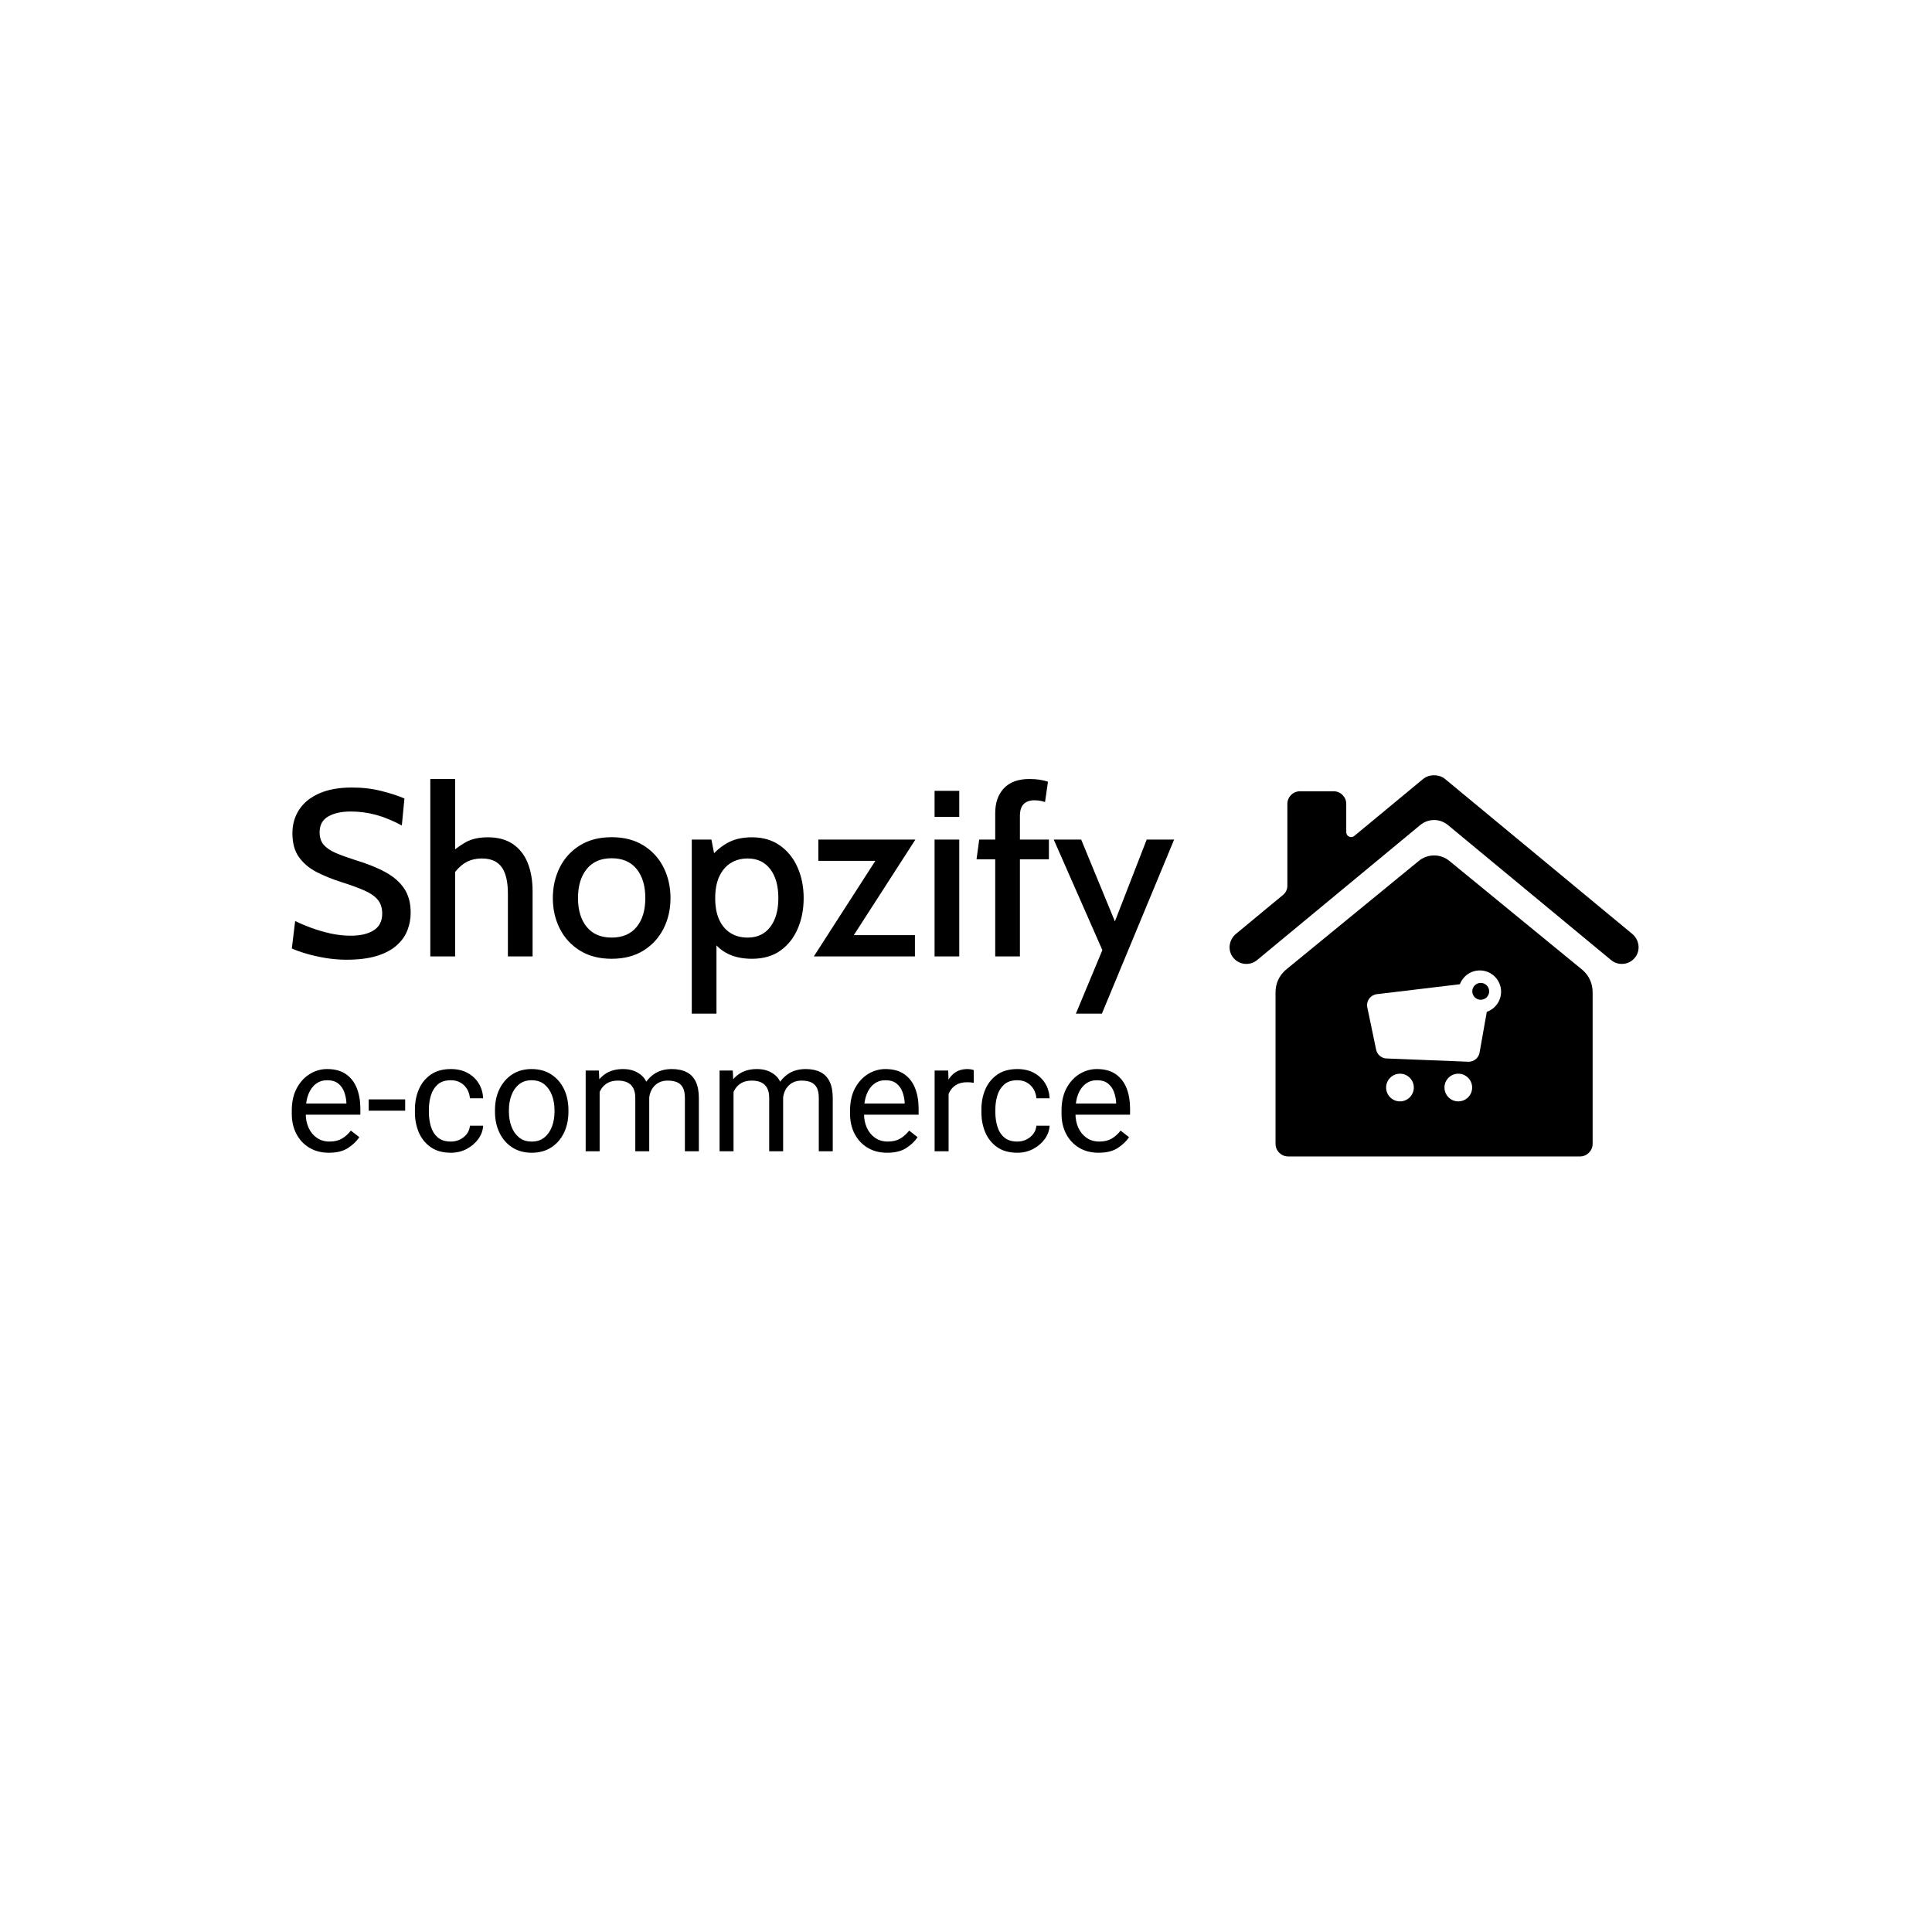 <svg xmlns="http://www.w3.org/2000/svg" version="1.1" xmlns:xlink="http://www.w3.org/1999/xlink" xmlns:svgjs="http://svgjs.dev/svgjs" width="1000" height="1000" viewBox="0 0 1000 1000"><rect width="1000" height="1000" fill="#ffffff"></rect><g transform="matrix(0.7,0,0,0.7,149.576,401.238)"><svg viewBox="0 0 396 112" data-background-color="#2874f0" preserveAspectRatio="xMidYMid meet" height="282" width="1000" xmlns="http://www.w3.org/2000/svg" xmlns:xlink="http://www.w3.org/1999/xlink"><g id="tight-bounds" transform="matrix(1,0,0,1,0.24,0.035)"><svg viewBox="0 0 395.52 111.93" height="111.93" width="395.52"><g><svg viewBox="0 0 603.673 170.836" height="111.93" width="395.52"><g transform="matrix(1,0,0,1,0,1.659)"><svg viewBox="0 0 395.52 167.519" height="167.519" width="395.52"><g id="textblocktransform"><svg viewBox="0 0 395.52 167.519" height="167.519" width="395.52" id="textblock"><g><svg viewBox="0 0 395.52 105.175" height="105.175" width="395.52"><g transform="matrix(1,0,0,1,0,0)"><svg width="395.52" viewBox="2.48 -37.5 186.5 49.6" height="105.175" data-palette-color="#ffffff"><path d="M14 0.7L14 0.7Q11.85 0.7 9.64 0.34 7.43-0.03 5.55-0.58 3.68-1.13 2.48-1.68L2.48-1.68 3.18-7.48Q4.7-6.73 6.61-6.03 8.53-5.33 10.65-4.85 12.78-4.38 14.95-4.38L14.95-4.38Q17.98-4.38 19.78-5.51 21.58-6.65 21.58-9.05L21.58-9.05Q21.58-10.85 20.63-11.99 19.68-13.13 17.76-13.96 15.85-14.8 12.9-15.73L12.9-15.73Q10.08-16.63 7.74-17.82 5.4-19.03 4-20.96 2.6-22.9 2.6-26.03L2.6-26.03Q2.6-28.85 4.04-31.04 5.48-33.23 8.28-34.46 11.08-35.7 15.2-35.7L15.2-35.7Q18.55-35.7 21.44-34.96 24.33-34.23 26.28-33.38L26.28-33.38 25.73-27.68Q22.83-29.23 20.24-29.93 17.65-30.63 14.93-30.63L14.93-30.63Q11.98-30.63 10.16-29.58 8.35-28.53 8.35-26.25L8.35-26.25Q8.35-24.6 9.22-23.59 10.1-22.58 11.8-21.85 13.5-21.13 15.95-20.35L15.95-20.35Q19.68-19.23 22.28-17.8 24.88-16.38 26.24-14.33 27.6-12.28 27.6-9.25L27.6-9.25Q27.6-7.3 26.91-5.53 26.23-3.75 24.65-2.34 23.08-0.93 20.46-0.11 17.85 0.7 14 0.7ZM37 0L31.75 0 31.75-37.5 37-37.5 37-20.73 35.5-21.25Q37.15-22.95 39.09-24.06 41.02-25.18 43.9-25.18L43.9-25.18Q47.12-25.18 49.22-23.74 51.32-22.3 52.35-19.73 53.37-17.15 53.37-13.75L53.37-13.75 53.37 0 48.15 0 48.15-13.25Q48.15-17.07 46.82-18.89 45.5-20.7 42.65-20.7L42.65-20.7Q40.37-20.7 38.76-19.55 37.15-18.4 36.1-16.48L36.1-16.48 37-19.48 37 0ZM70.07 0.5L70.07 0.5Q66.15 0.5 63.36-1.24 60.57-2.98 59.11-5.89 57.65-8.8 57.65-12.33L57.65-12.33Q57.65-15.88 59.11-18.8 60.57-21.73 63.36-23.46 66.15-25.2 70.07-25.2L70.07-25.2Q74.02-25.2 76.81-23.46 79.59-21.73 81.06-18.8 82.52-15.88 82.52-12.33L82.52-12.33Q82.52-8.8 81.06-5.89 79.59-2.98 76.81-1.24 74.02 0.5 70.07 0.5ZM70.07-3.98L70.07-3.98Q73.52-3.98 75.36-6.23 77.2-8.47 77.2-12.33L77.2-12.33Q77.2-16.2 75.36-18.48 73.52-20.75 70.07-20.75L70.07-20.75Q66.67-20.75 64.82-18.48 62.97-16.2 62.97-12.33L62.97-12.33Q62.97-8.47 64.82-6.23 66.67-3.98 70.07-3.98ZM92.24 12.1L87.02 12.1 87.02-24.7 91.17-24.7 92.14-19.73 90.64-20.53Q92.24-22.65 94.42-23.91 96.59-25.18 99.74-25.18L99.74-25.18Q103.22-25.18 105.67-23.44 108.12-21.7 109.39-18.79 110.67-15.88 110.67-12.33L110.67-12.33Q110.67-8.8 109.43-5.89 108.19-2.98 105.77-1.24 103.34 0.5 99.74 0.5L99.74 0.5Q96.82 0.5 94.68-0.54 92.54-1.58 91.14-3.73L91.14-3.73 92.24-4.75 92.24 12.1ZM98.84-3.98L98.84-3.98Q101.89-3.98 103.61-6.23 105.32-8.47 105.32-12.33L105.32-12.33Q105.32-16.2 103.61-18.45 101.89-20.7 98.84-20.7L98.84-20.7Q96.77-20.7 95.23-19.73 93.69-18.75 92.83-16.89 91.97-15.03 91.97-12.33L91.97-12.33Q91.97-9.58 92.83-7.73 93.69-5.88 95.23-4.93 96.77-3.98 98.84-3.98ZM134.19 0L112.82 0 127.27-22.45 127.89-20.2 113.77-20.2 113.77-24.7 134.29-24.7 119.82-2.25 119.09-4.5 134.19-4.5 134.19 0ZM143.56 0L138.34 0 138.34-24.7 143.56-24.7 143.56 0ZM143.56-29.5L138.34-29.5 138.34-35 143.56-35 143.56-29.5ZM156.38 0L151.16 0 151.16-20.53 147.21-20.53 147.78-24.7 151.16-24.7 151.16-30.3Q151.16-33.58 153-35.54 154.84-37.5 158.36-37.5L158.36-37.5Q159.59-37.5 160.56-37.35 161.53-37.2 162.31-36.93L162.31-36.93 161.69-32.63Q161.19-32.8 160.66-32.9 160.13-33 159.41-33L159.41-33Q158.01-33 157.2-32.23 156.38-31.45 156.38-29.65L156.38-29.65 156.38-24.7 162.51-24.7 162.51-20.53 156.38-20.53 156.38 0ZM173.71 12.1L168.21 12.1 173.81-1.33 163.53-24.7 169.33-24.7 176.46-7.4 183.18-24.7 188.98-24.7 173.71 12.1Z" opacity="1" transform="matrix(1,0,0,1,0,0)" fill="#000000" class="undefined-text-0" data-fill-palette-color="primary" id="text-0"></path></svg></g></svg></g><g transform="matrix(1,0,0,1,0,130.004)"><svg viewBox="0 0 375.744 37.514" height="37.514" width="375.744"><g transform="matrix(1,0,0,1,0,0)"><svg width="375.744" viewBox="2.27 -26.9 274.34 27.39" height="37.514" data-palette-color="#ffffff"><path d="M14.4 0.49L14.4 0.49Q10.72 0.49 8-1.16 5.27-2.81 3.77-5.69 2.27-8.57 2.27-12.28L2.27-12.28 2.27-13.33Q2.27-17.63 3.92-20.67 5.57-23.71 8.22-25.31 10.86-26.9 13.82-26.9L13.82-26.9Q17.63-26.9 20.03-25.21 22.44-23.51 23.57-20.59 24.71-17.68 24.71-13.99L24.71-13.99 24.71-11.96 4.98-11.96 4.98-15.63 20.14-15.63 20.14-15.97Q20.04-17.72 19.43-19.4 18.82-21.07 17.48-22.16 16.14-23.24 13.82-23.24L13.82-23.24Q11.77-23.24 10.19-22.08 8.62-20.92 7.73-18.71 6.84-16.5 6.84-13.33L6.84-13.33 6.84-12.28Q6.84-9.77 7.76-7.7 8.69-5.64 10.45-4.41 12.21-3.17 14.65-3.17L14.65-3.17Q17.04-3.17 18.7-4.15 20.36-5.13 21.61-6.76L21.61-6.76 24.37-4.61Q23.1-2.66 20.72-1.09 18.33 0.49 14.4 0.49ZM39.38-16.97L39.38-13.28 27.44-13.28 27.44-16.97 39.38-16.97ZM54.34-3.17L54.34-3.17Q55.95-3.17 57.32-3.85 58.69-4.52 59.57-5.69 60.44-6.86 60.57-8.35L60.57-8.35 64.89-8.35Q64.77-6.01 63.3-3.99 61.84-1.98 59.49-0.74 57.15 0.49 54.34 0.49L54.34 0.49Q50.36 0.49 47.75-1.33 45.14-3.15 43.85-6.15 42.57-9.16 42.57-12.7L42.57-12.7 42.57-13.72Q42.57-17.29 43.87-20.28 45.16-23.27 47.77-25.09 50.39-26.9 54.34-26.9L54.34-26.9Q57.44-26.9 59.77-25.65 62.1-24.39 63.43-22.23 64.77-20.07 64.89-17.33L64.89-17.33 60.57-17.33Q60.44-18.97 59.65-20.31 58.86-21.66 57.5-22.45 56.15-23.24 54.34-23.24L54.34-23.24Q51.58-23.24 50.01-21.83 48.43-20.41 47.79-18.23 47.14-16.04 47.14-13.72L47.14-13.72 47.14-12.7Q47.14-10.38 47.77-8.18 48.41-5.98 49.98-4.58 51.56-3.17 54.34-3.17ZM68.77-12.92L68.77-13.48Q68.77-17.31 70.23-20.34 71.7-23.36 74.38-25.13 77.07-26.9 80.75-26.9L80.75-26.9Q84.49-26.9 87.2-25.13 89.91-23.36 91.36-20.34 92.81-17.31 92.81-13.48L92.81-13.48 92.81-12.92Q92.81-9.11 91.36-6.07 89.91-3.03 87.21-1.27 84.51 0.49 80.8 0.49L80.8 0.49Q77.09 0.49 74.39-1.27 71.7-3.03 70.23-6.07 68.77-9.11 68.77-12.92L68.77-12.92ZM73.33-13.48L73.33-12.92Q73.33-10.3 74.16-8.08 74.99-5.86 76.64-4.52 78.29-3.17 80.8-3.17L80.8-3.17Q83.29-3.17 84.94-4.52 86.59-5.86 87.42-8.08 88.25-10.3 88.25-12.92L88.25-12.92 88.25-13.48Q88.25-16.09 87.42-18.31 86.59-20.53 84.93-21.89 83.27-23.24 80.75-23.24L80.75-23.24Q78.29-23.24 76.63-21.89 74.97-20.53 74.15-18.31 73.33-16.09 73.33-13.48L73.33-13.48ZM103.02-21.17L103.02 0 98.45 0 98.45-26.42 102.77-26.42 103.02-21.17ZM102.09-14.23L99.97-14.31Q99.99-17.92 101.2-20.76 102.41-23.61 104.79-25.26 107.17-26.9 110.71-26.9L110.71-26.9Q114.42-26.9 116.84-24.73 119.25-22.56 119.25-17.6L119.25-17.6 119.25 0 114.69 0 114.69-17.38Q114.69-19.46 113.99-20.72 113.3-21.97 112.03-22.55 110.76-23.12 109.05-23.12L109.05-23.12Q107.07-23.12 105.74-22.41 104.41-21.7 103.6-20.46 102.8-19.21 102.44-17.61 102.09-16.02 102.09-14.23L102.09-14.23ZM119.2-16.72L116.15-15.8Q116.18-18.68 117.39-21.22 118.59-23.75 120.94-25.33 123.28-26.9 126.65-26.9L126.65-26.9Q129.48-26.9 131.46-25.9 133.44-24.9 134.46-22.8 135.49-20.7 135.49-17.36L135.49-17.36 135.49 0 130.92 0 130.92-17.41Q130.92-19.63 130.23-20.87 129.53-22.12 128.27-22.62 127.02-23.12 125.31-23.12L125.31-23.12Q123.82-23.12 122.68-22.61 121.55-22.09 120.78-21.2 120.01-20.31 119.61-19.17 119.2-18.02 119.2-16.72L119.2-16.72ZM146.84-21.17L146.84 0 142.27 0 142.27-26.42 146.59-26.42 146.84-21.17ZM145.91-14.23L143.79-14.31Q143.81-17.92 145.02-20.76 146.23-23.61 148.61-25.26 150.99-26.9 154.53-26.9L154.53-26.9Q158.24-26.9 160.66-24.73 163.07-22.56 163.07-17.6L163.07-17.6 163.07 0 158.51 0 158.51-17.38Q158.51-19.46 157.81-20.72 157.12-21.97 155.85-22.55 154.58-23.12 152.87-23.12L152.87-23.12Q150.89-23.12 149.56-22.41 148.23-21.7 147.42-20.46 146.62-19.21 146.26-17.61 145.91-16.02 145.91-14.23L145.91-14.23ZM163.02-16.72L159.97-15.8Q160-18.68 161.21-21.22 162.41-23.75 164.76-25.33 167.1-26.9 170.47-26.9L170.47-26.9Q173.3-26.9 175.28-25.9 177.26-24.9 178.28-22.8 179.31-20.7 179.31-17.36L179.31-17.36 179.31 0 174.74 0 174.74-17.41Q174.74-19.63 174.05-20.87 173.35-22.12 172.09-22.62 170.84-23.12 169.13-23.12L169.13-23.12Q167.64-23.12 166.5-22.61 165.37-22.09 164.6-21.2 163.83-20.31 163.43-19.17 163.02-18.02 163.02-16.72L163.02-16.72ZM197.1 0.49L197.1 0.49Q193.42 0.49 190.7-1.16 187.97-2.81 186.47-5.69 184.97-8.57 184.97-12.28L184.97-12.28 184.97-13.33Q184.97-17.63 186.62-20.67 188.27-23.71 190.92-25.31 193.56-26.9 196.52-26.9L196.52-26.9Q200.33-26.9 202.73-25.21 205.14-23.51 206.27-20.59 207.41-17.68 207.41-13.99L207.41-13.99 207.41-11.96 187.68-11.96 187.68-15.63 202.84-15.63 202.84-15.97Q202.74-17.72 202.13-19.4 201.52-21.07 200.18-22.16 198.84-23.24 196.52-23.24L196.52-23.24Q194.47-23.24 192.89-22.08 191.32-20.92 190.43-18.71 189.54-16.5 189.54-13.33L189.54-13.33 189.54-12.28Q189.54-9.77 190.46-7.7 191.39-5.64 193.15-4.41 194.91-3.17 197.35-3.17L197.35-3.17Q199.74-3.17 201.4-4.15 203.06-5.13 204.31-6.76L204.31-6.76 207.07-4.61Q205.8-2.66 203.42-1.09 201.03 0.49 197.1 0.49ZM217.22-22.27L217.22 0 212.65 0 212.65-26.42 217.1-26.42 217.22-22.27ZM225.45-26.56L225.45-22.39Q224.86-22.51 224.36-22.55 223.86-22.58 223.22-22.58L223.22-22.58Q221.15-22.58 219.72-21.73 218.29-20.87 217.51-19.37 216.73-17.87 216.54-15.94L216.54-15.94 215.24-15.21Q215.24-18.41 216.1-21.06 216.95-23.71 218.77-25.31 220.59-26.9 223.44-26.9L223.44-26.9Q223.91-26.9 224.56-26.79 225.2-26.68 225.45-26.56L225.45-26.56ZM239.73-3.17L239.73-3.17Q241.34-3.17 242.7-3.85 244.07-4.52 244.95-5.69 245.83-6.86 245.95-8.35L245.95-8.35 250.27-8.35Q250.15-6.01 248.69-3.99 247.22-1.98 244.88-0.74 242.53 0.49 239.73 0.49L239.73 0.49Q235.75 0.49 233.13-1.33 230.52-3.15 229.24-6.15 227.96-9.16 227.96-12.7L227.96-12.7 227.96-13.72Q227.96-17.29 229.25-20.28 230.55-23.27 233.16-25.09 235.77-26.9 239.73-26.9L239.73-26.9Q242.83-26.9 245.16-25.65 247.49-24.39 248.82-22.23 250.15-20.07 250.27-17.33L250.27-17.33 245.95-17.33Q245.83-18.97 245.04-20.31 244.24-21.66 242.89-22.45 241.53-23.24 239.73-23.24L239.73-23.24Q236.97-23.24 235.39-21.83 233.82-20.41 233.17-18.23 232.52-16.04 232.52-13.72L232.52-13.72 232.52-12.7Q232.52-10.38 233.16-8.18 233.79-5.98 235.37-4.58 236.94-3.17 239.73-3.17ZM266.31 0.49L266.31 0.49Q262.62 0.49 259.9-1.16 257.18-2.81 255.68-5.69 254.18-8.57 254.18-12.28L254.18-12.28 254.18-13.33Q254.18-17.63 255.82-20.67 257.47-23.71 260.12-25.31 262.77-26.9 265.72-26.9L265.72-26.9Q269.53-26.9 271.94-25.21 274.34-23.51 275.48-20.59 276.61-17.68 276.61-13.99L276.61-13.99 276.61-11.96 256.89-11.96 256.89-15.63 272.05-15.63 272.05-15.97Q271.95-17.72 271.34-19.4 270.73-21.07 269.39-22.16 268.04-23.24 265.72-23.24L265.72-23.24Q263.67-23.24 262.1-22.08 260.52-20.92 259.63-18.71 258.74-16.5 258.74-13.33L258.74-13.33 258.74-12.28Q258.74-9.77 259.67-7.7 260.6-5.64 262.36-4.41 264.11-3.17 266.55-3.17L266.55-3.17Q268.95-3.17 270.61-4.15 272.27-5.13 273.51-6.76L273.51-6.76 276.27-4.61Q275-2.66 272.62-1.09 270.24 0.49 266.31 0.49Z" opacity="1" transform="matrix(1,0,0,1,0,0)" fill="#000000" class="undefined-text-1" data-fill-palette-color="secondary" id="text-1"></path></svg></g></svg></g></svg></g></svg></g><g transform="matrix(1,0,0,1,420.349,0)"><svg viewBox="0 0 183.324 170.836" height="170.836" width="183.324"><g><svg xmlns="http://www.w3.org/2000/svg" xmlns:xlink="http://www.w3.org/1999/xlink" version="1.0" x="0" y="0" viewBox="3.965 6.515 92.07 85.798" enable-background="new 0 0 100 100" xml:space="preserve" height="170.836" width="183.324" class="icon-icon-0" data-fill-palette-color="accent" id="icon-0"><circle cx="60.5" cy="55.143" r="1.9" fill="#000000" data-fill-palette-color="accent"></circle><path d="M83.447 50.36L53.573 25.893c-2.047-1.787-5.099-1.787-7.146 0L16.566 50.348c-1.434 1.252-2.257 3.062-2.256 4.966v34.158c0 1.563 1.278 2.841 2.841 2.841h65.698c1.563 0 2.841-1.279 2.841-2.841V55.296C85.69 53.404 84.873 51.604 83.447 50.36zM42.321 79.917c-1.72 0-3.115-1.395-3.116-3.115 0-1.721 1.395-3.116 3.116-3.116 1.721 0 3.116 1.395 3.116 3.116C45.437 78.522 44.041 79.917 42.321 79.917zM55.451 79.917c-1.719 0-3.115-1.395-3.115-3.115 0-1.721 1.396-3.116 3.115-3.116 1.721 0 3.116 1.395 3.116 3.116C58.567 78.522 57.172 79.917 55.451 79.917zM61.867 59.753l-1.628 9.183c-0.213 1.196-1.248 2.056-2.452 2.056-0.033 0-0.066-0.001-0.1-0.002L39.293 70.258c-1.143-0.046-2.106-0.861-2.339-1.98l-1.986-9.51c-0.141-0.679 0.011-1.398 0.416-1.962 0.404-0.563 1.038-0.937 1.726-1.02l18.699-2.24c0.681-1.815 2.431-3.106 4.485-3.107 2.646 0.002 4.788 2.143 4.789 4.789C65.082 57.323 63.74 59.102 61.867 59.753z" fill="#000000" data-fill-palette-color="accent"></path><path d="M94.599 42.209L52.513 7.377c-0.732-0.605-1.628-0.884-2.513-0.86-0.885-0.024-1.781 0.255-2.513 0.86L32.031 20.169c-0.717 0.593-1.802 0.083-1.801-0.848v-6.371c0-1.563-1.278-2.841-2.841-2.841h-7.577c-1.563 0-2.841 1.279-2.841 2.841v18.45c0 0.781-0.348 1.522-0.95 2.019l-10.62 8.79c-1.489 1.232-1.899 3.399-0.853 5.024 1.247 1.937 3.885 2.302 5.606 0.876l36.745-30.41c1.799-1.489 4.403-1.489 6.202 0l36.745 30.41c1.722 1.425 4.36 1.061 5.606-0.876C96.498 45.607 96.088 43.441 94.599 42.209z" fill="#000000" data-fill-palette-color="accent"></path></svg></g></svg></g></svg></g><defs></defs></svg><rect width="395.52" height="111.93" fill="none" stroke="none" visibility="hidden"></rect></g></svg></g></svg>